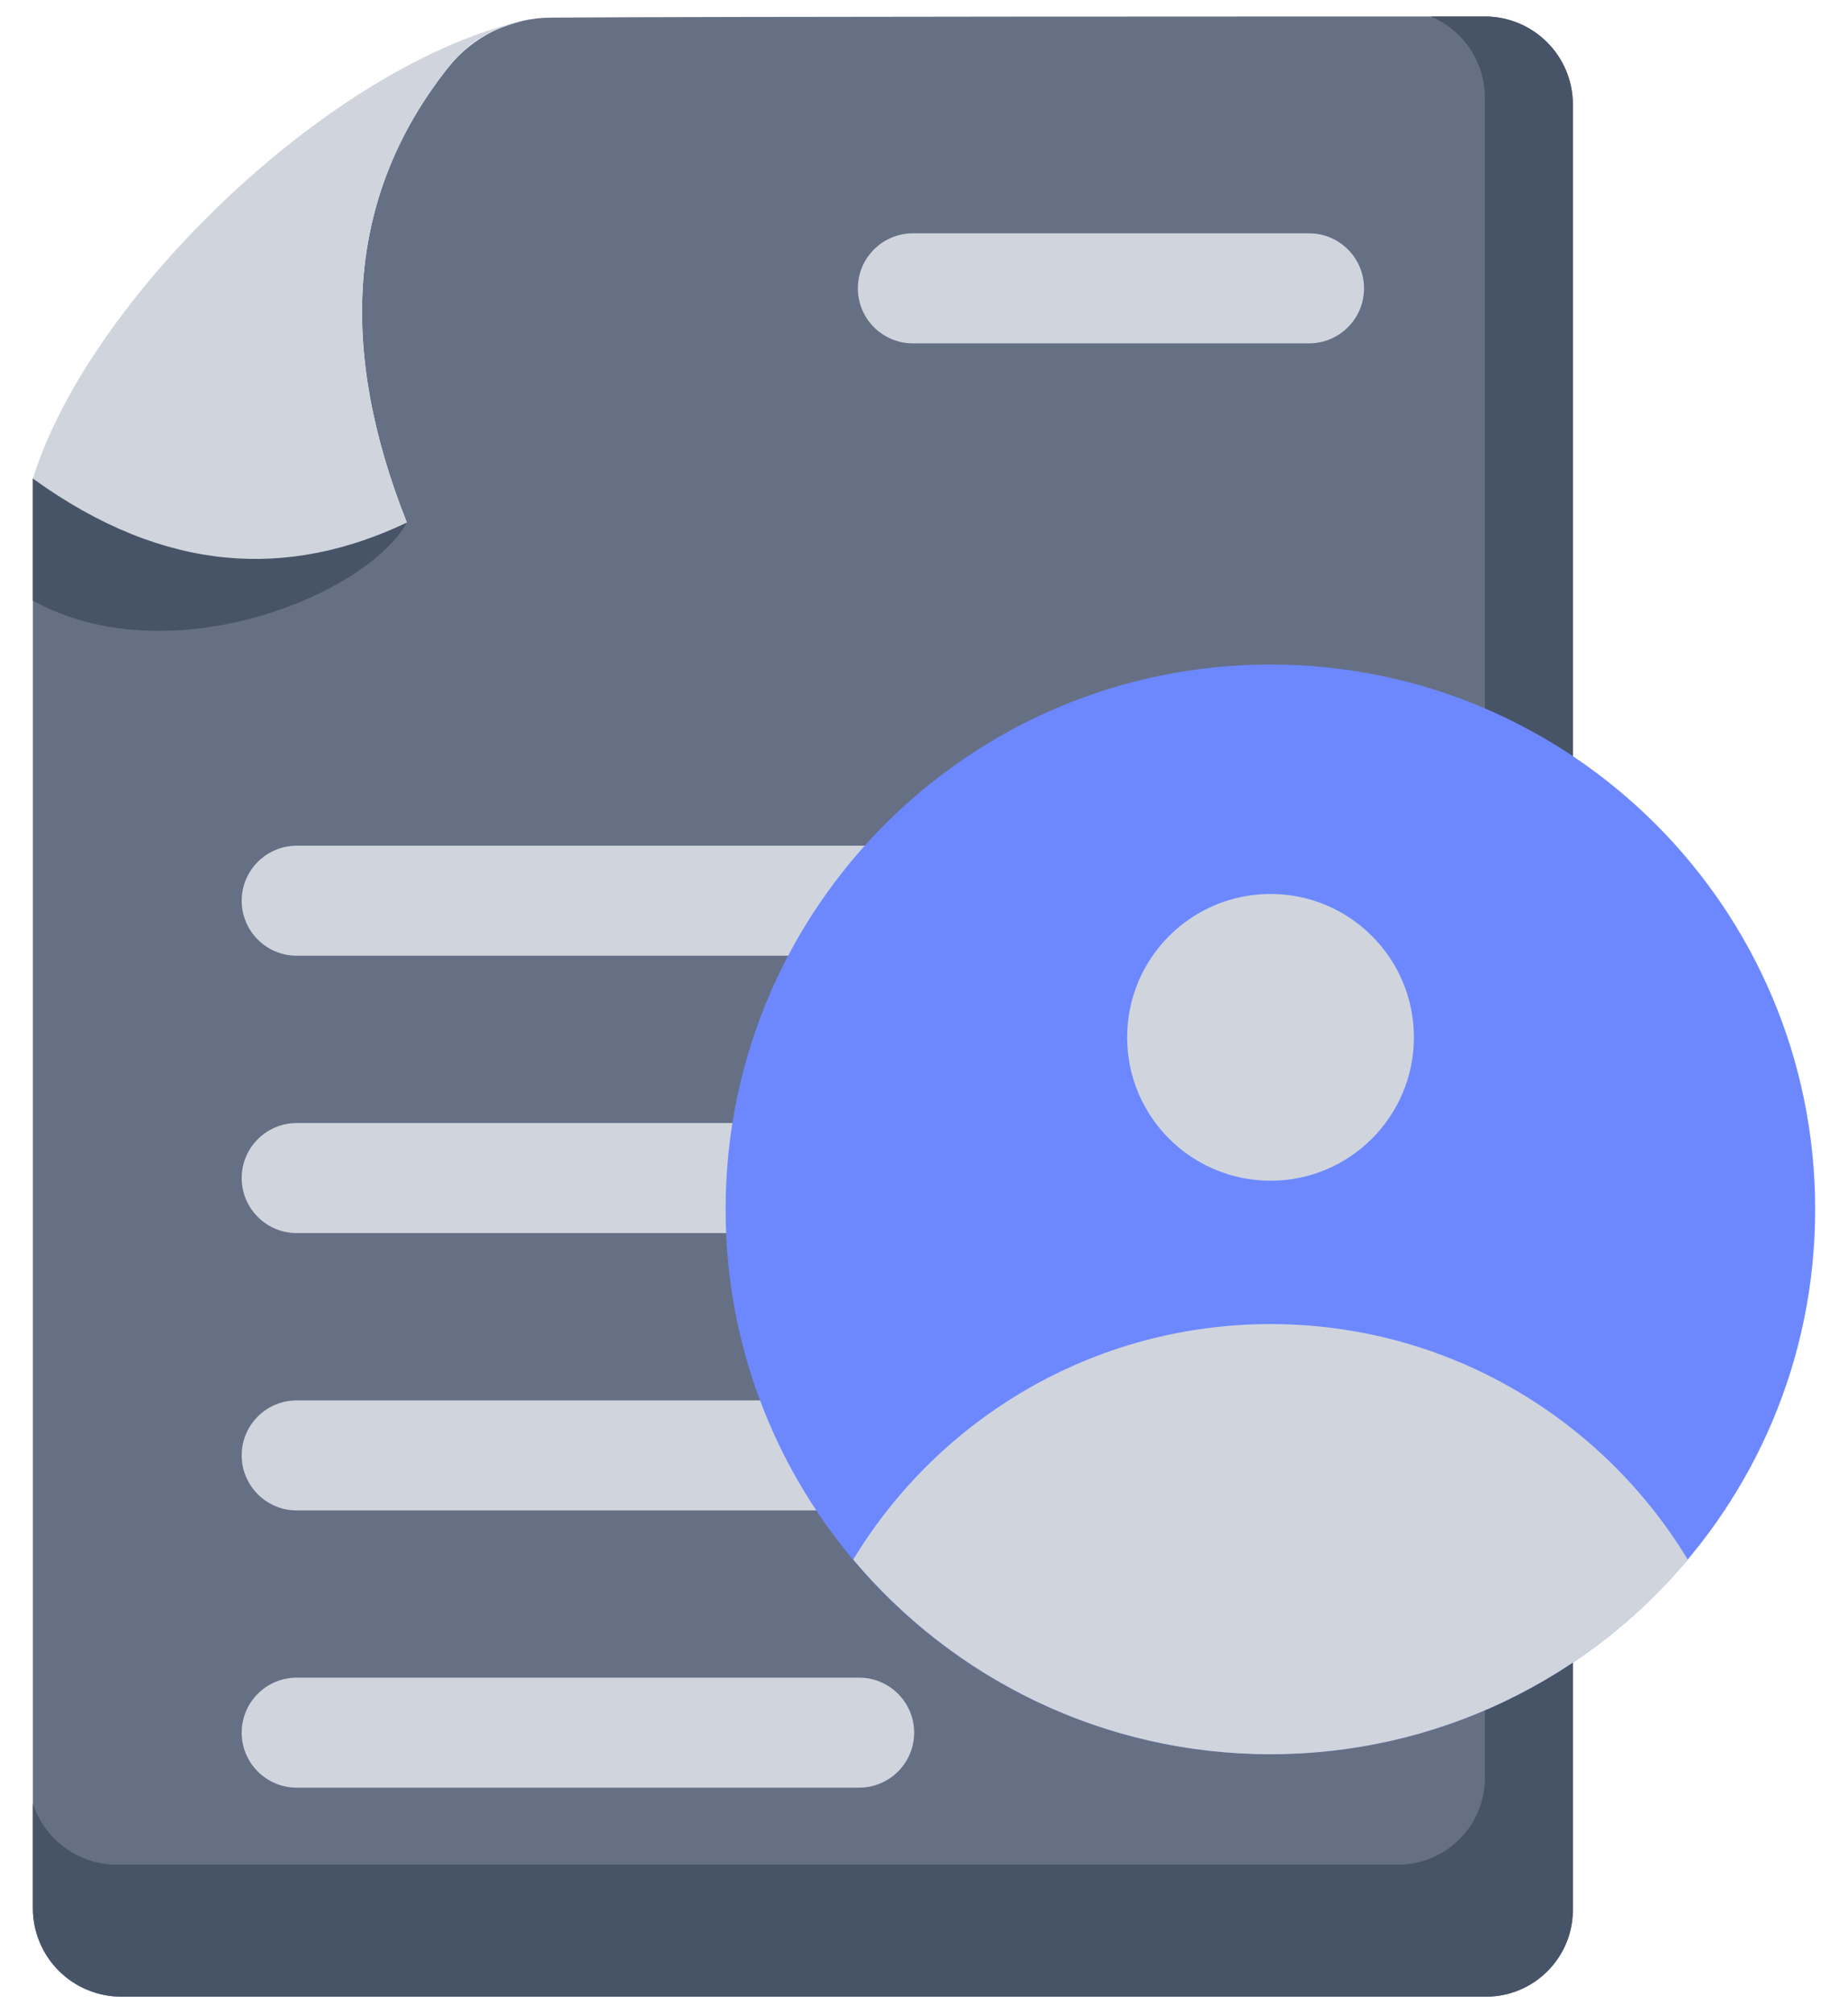 <svg width="56" height="61" viewBox="0 0 56 61" fill="none" xmlns="http://www.w3.org/2000/svg">
<path fill-rule="evenodd" clip-rule="evenodd" d="M44.996 0.5C46.469 0.5 47.663 1.694 47.663 3.167V57.87C47.663 59.322 46.485 60.5 45.032 60.5C36.853 60.5 11.921 60.5 3.675 60.5C2.965 60.5 2.283 60.218 1.781 59.715C1.278 59.213 0.996 58.531 0.996 57.821C0.996 47.993 0.996 14.5 0.996 14.5C5.034 17.416 8.776 17.519 12.329 15.833C10.256 10.621 10.47 5.981 13.568 2.062C14.326 1.097 15.486 0.534 16.713 0.534C22.071 0.5 38.514 0.5 44.996 0.5Z" fill="#667085"/>
<path fill-rule="evenodd" clip-rule="evenodd" d="M43.356 0.5L44.996 0.5C46.469 0.5 47.663 1.694 47.663 3.167V57.87C47.663 59.322 46.485 60.5 45.032 60.5C36.853 60.5 11.921 60.5 3.675 60.5C2.965 60.5 2.283 60.218 1.781 59.715C1.278 59.213 0.996 58.531 0.996 57.821V54.648C1.346 55.727 2.359 56.5 3.545 56.5H42.365C43.818 56.5 44.996 55.322 44.996 53.87C44.996 44.404 44.996 12.151 44.996 2.962C44.996 1.86 44.325 0.904 43.356 0.5Z" fill="#475467"/>
<path fill-rule="evenodd" clip-rule="evenodd" d="M12.329 15.833C11.106 18.042 5.128 20.486 0.996 18.199V14.5C0.996 14.5 7.79 15.84 12.329 15.833Z" fill="#475467"/>
<path fill-rule="evenodd" clip-rule="evenodd" d="M15.881 0.625C10.061 1.927 2.714 8.98 0.996 14.501C5.034 17.417 8.776 17.52 12.329 15.835C10.256 10.622 10.47 5.982 13.568 2.063C14.326 1.098 15.062 0.845 15.881 0.625Z" fill="#D0D5DD"/>
<path fill-rule="evenodd" clip-rule="evenodd" d="M27.663 10.404H39.668C40.588 10.404 41.334 9.657 41.334 8.737C41.334 7.817 40.588 7.07 39.668 7.07H27.663C26.743 7.07 25.996 7.817 25.996 8.737C25.996 9.657 26.743 10.404 27.663 10.404Z" fill="#D0D5DD"/>
<path fill-rule="evenodd" clip-rule="evenodd" d="M8.991 37.363H39.668C40.588 37.363 41.334 36.616 41.334 35.696C41.334 34.776 40.588 34.029 39.668 34.029H8.991C8.071 34.029 7.324 34.776 7.324 35.696C7.324 36.616 8.071 37.363 8.991 37.363Z" fill="#D0D5DD"/>
<path fill-rule="evenodd" clip-rule="evenodd" d="M8.991 28.959H39.668C40.588 28.959 41.334 28.212 41.334 27.293C41.334 26.373 40.588 25.626 39.668 25.626H8.991C8.071 25.626 7.324 26.373 7.324 27.293C7.324 28.212 8.071 28.959 8.991 28.959Z" fill="#D0D5DD"/>
<path fill-rule="evenodd" clip-rule="evenodd" d="M39.668 42.433H8.991C8.071 42.433 7.324 43.179 7.324 44.099C7.324 45.019 8.071 45.766 8.991 45.766H39.668C40.588 45.766 41.334 45.019 41.334 44.099C41.334 43.179 40.588 42.433 39.668 42.433Z" fill="#D0D5DD"/>
<path fill-rule="evenodd" clip-rule="evenodd" d="M8.991 54.167H26.034C26.954 54.167 27.701 53.42 27.701 52.501C27.701 51.581 26.954 50.834 26.034 50.834H8.991C8.071 50.834 7.324 51.581 7.324 52.501C7.324 53.42 8.071 54.167 8.991 54.167Z" fill="#D0D5DD"/>
<path d="M38.497 53.153C47.614 53.153 55.005 45.762 55.005 36.644C55.005 27.527 47.614 20.136 38.497 20.136C29.379 20.136 21.988 27.527 21.988 36.644C21.988 45.762 29.379 53.153 38.497 53.153Z" fill="#6D88FF"/>
<path d="M38.501 35.776C40.9 35.776 42.845 33.831 42.845 31.432C42.845 29.033 40.9 27.088 38.501 27.088C36.101 27.088 34.156 29.033 34.156 31.432C34.156 33.831 36.101 35.776 38.501 35.776Z" fill="#D0D5DD"/>
<path fill-rule="evenodd" clip-rule="evenodd" d="M25.855 47.255L25.857 47.254C28.446 42.98 33.142 40.121 38.499 40.121C43.857 40.121 48.553 42.98 51.143 47.256C48.114 50.861 43.572 53.154 38.499 53.154C33.426 53.154 28.884 50.861 25.855 47.255Z" fill="#D0D5DD"/>
</svg>
